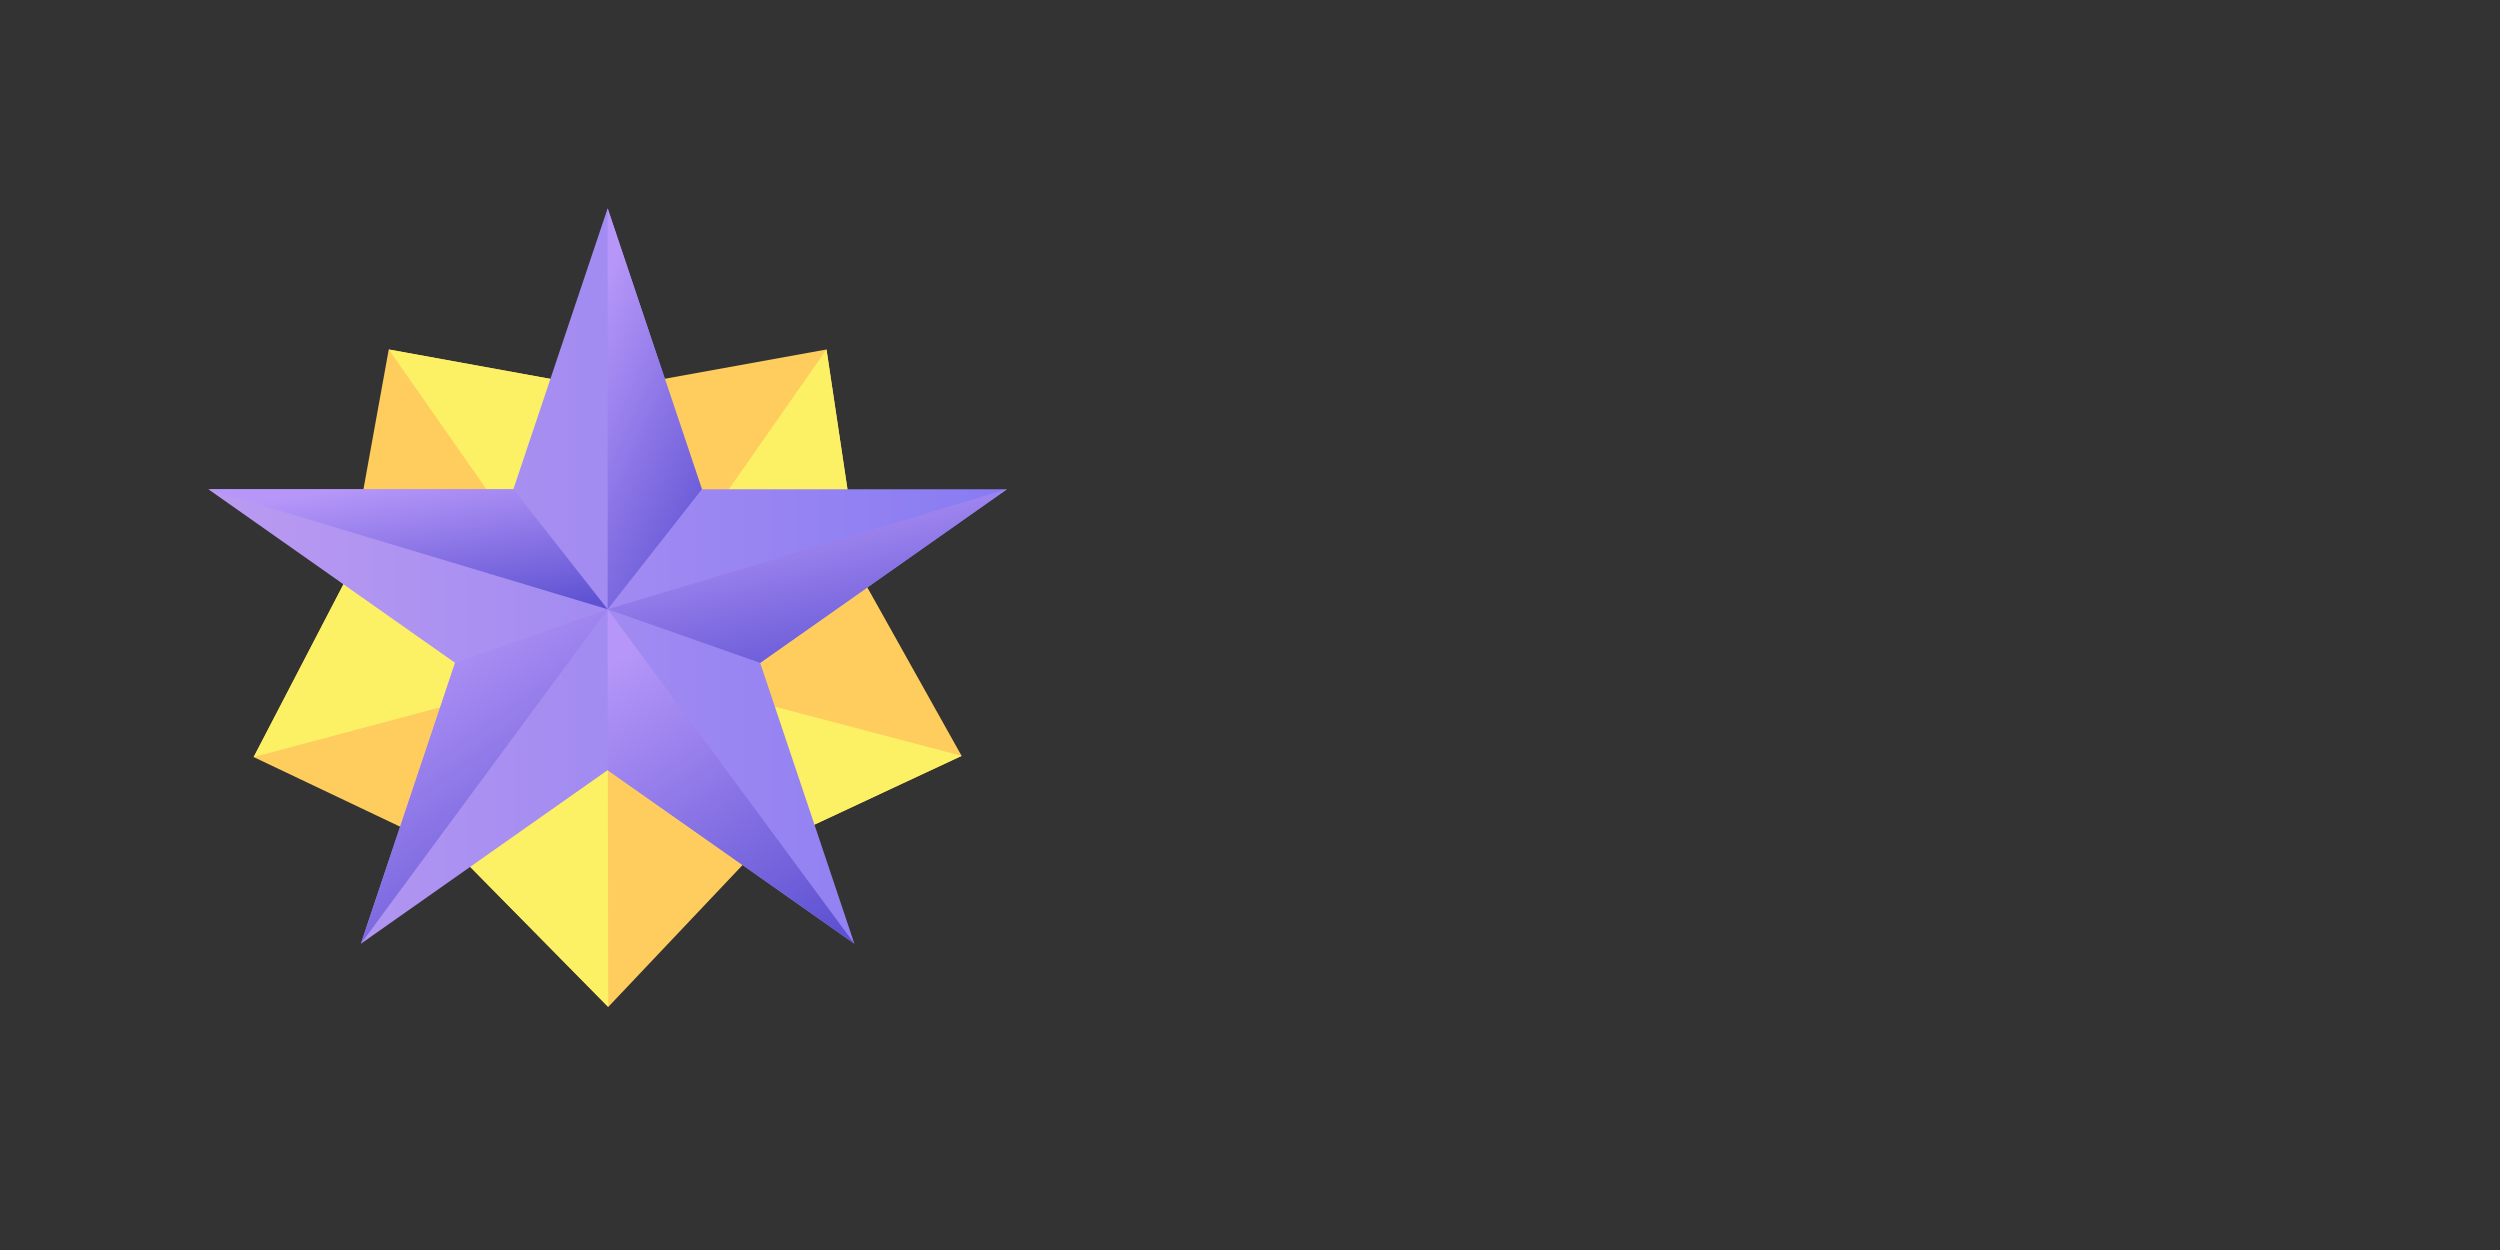 <svg width="72" height="36" viewBox="0 0 72 36" fill="none" xmlns="http://www.w3.org/2000/svg">
<rect x="0" y="0" width="72" height="36" fill="#333333" stroke="none"/>
<path d="M11.196 10.065L17.483 11.209L23.803 10.065L24.777 16.556L27.694 21.769L21.72 24.56L17.517 29L13.175 24.594L7.305 21.803L10.015 16.59L11.196 10.065Z" fill="#FECD5E"/>
<path d="M11.196 10.065L17.5 19.083L17.483 11.209L11.196 10.065Z" fill="#FCF165"/>
<path d="M17.5 19.083L23.804 10.065L24.777 16.556L17.5 19.083Z" fill="#FCF165"/>
<path d="M27.695 21.769L21.72 24.56L17.5 19.083L27.695 21.769Z" fill="#FCF165"/>
<path d="M17.517 29L13.175 24.594L17.5 19.083L17.517 29Z" fill="#FCF165"/>
<path d="M7.306 21.803L10.015 16.59L17.5 19.083L7.306 21.803Z" fill="#FCF165"/>
<path d="M17.5 6L20.215 14.09H29L21.893 19.09L24.607 27.18L17.5 22.18L10.393 27.18L13.107 19.09L6 14.09H14.785L17.5 6Z" fill="url(#paint0_linear)"/>
<path d="M17.5 6V17.547L20.215 14.09L17.5 6Z" fill="url(#paint1_linear)"/>
<path d="M17.5 17.547L29 14.09L21.893 19.09L17.5 17.547Z" fill="url(#paint2_linear)"/>
<path d="M17.5 17.547L24.607 27.18L17.5 22.18V17.547Z" fill="url(#paint3_linear)"/>
<path d="M17.5 17.547L13.107 19.09L10.393 27.18L17.5 17.547Z" fill="url(#paint4_linear)"/>
<path d="M6 14.09H14.785L17.5 17.547L6 14.09Z" fill="url(#paint5_linear)"/>
<defs>
<linearGradient id="paint0_linear" x1="6" y1="27.18" x2="29" y2="27.18" gradientUnits="userSpaceOnUse">
<stop stop-color="#BB9BF1"/>
<stop offset="1" stop-color="#887BF2"/>
</linearGradient>
<linearGradient id="paint1_linear" x1="20.687" y1="15.704" x2="15.055" y2="13.042" gradientUnits="userSpaceOnUse">
<stop stop-color="#5E52D2"/>
<stop offset="1" stop-color="#B697F9"/>
</linearGradient>
<linearGradient id="paint2_linear" x1="31" y1="18.292" x2="29.696" y2="12.262" gradientUnits="userSpaceOnUse">
<stop stop-color="#5E52D2"/>
<stop offset="1" stop-color="#B697F9"/>
</linearGradient>
<linearGradient id="paint3_linear" x1="25.843" y1="25.642" x2="20.208" y2="17.281" gradientUnits="userSpaceOnUse">
<stop stop-color="#5E52D2"/>
<stop offset="1" stop-color="#B697F9"/>
</linearGradient>
<linearGradient id="paint4_linear" x1="18.736" y1="25.642" x2="13.101" y2="17.281" gradientUnits="userSpaceOnUse">
<stop stop-color="#5E52D2"/>
<stop offset="1" stop-color="#B697F9"/>
</linearGradient>
<linearGradient id="paint5_linear" x1="19.5" y1="16.996" x2="18.862" y2="12.727" gradientUnits="userSpaceOnUse">
<stop stop-color="#5E52D2"/>
<stop offset="1" stop-color="#B697F9"/>
</linearGradient>
</defs>
</svg>
